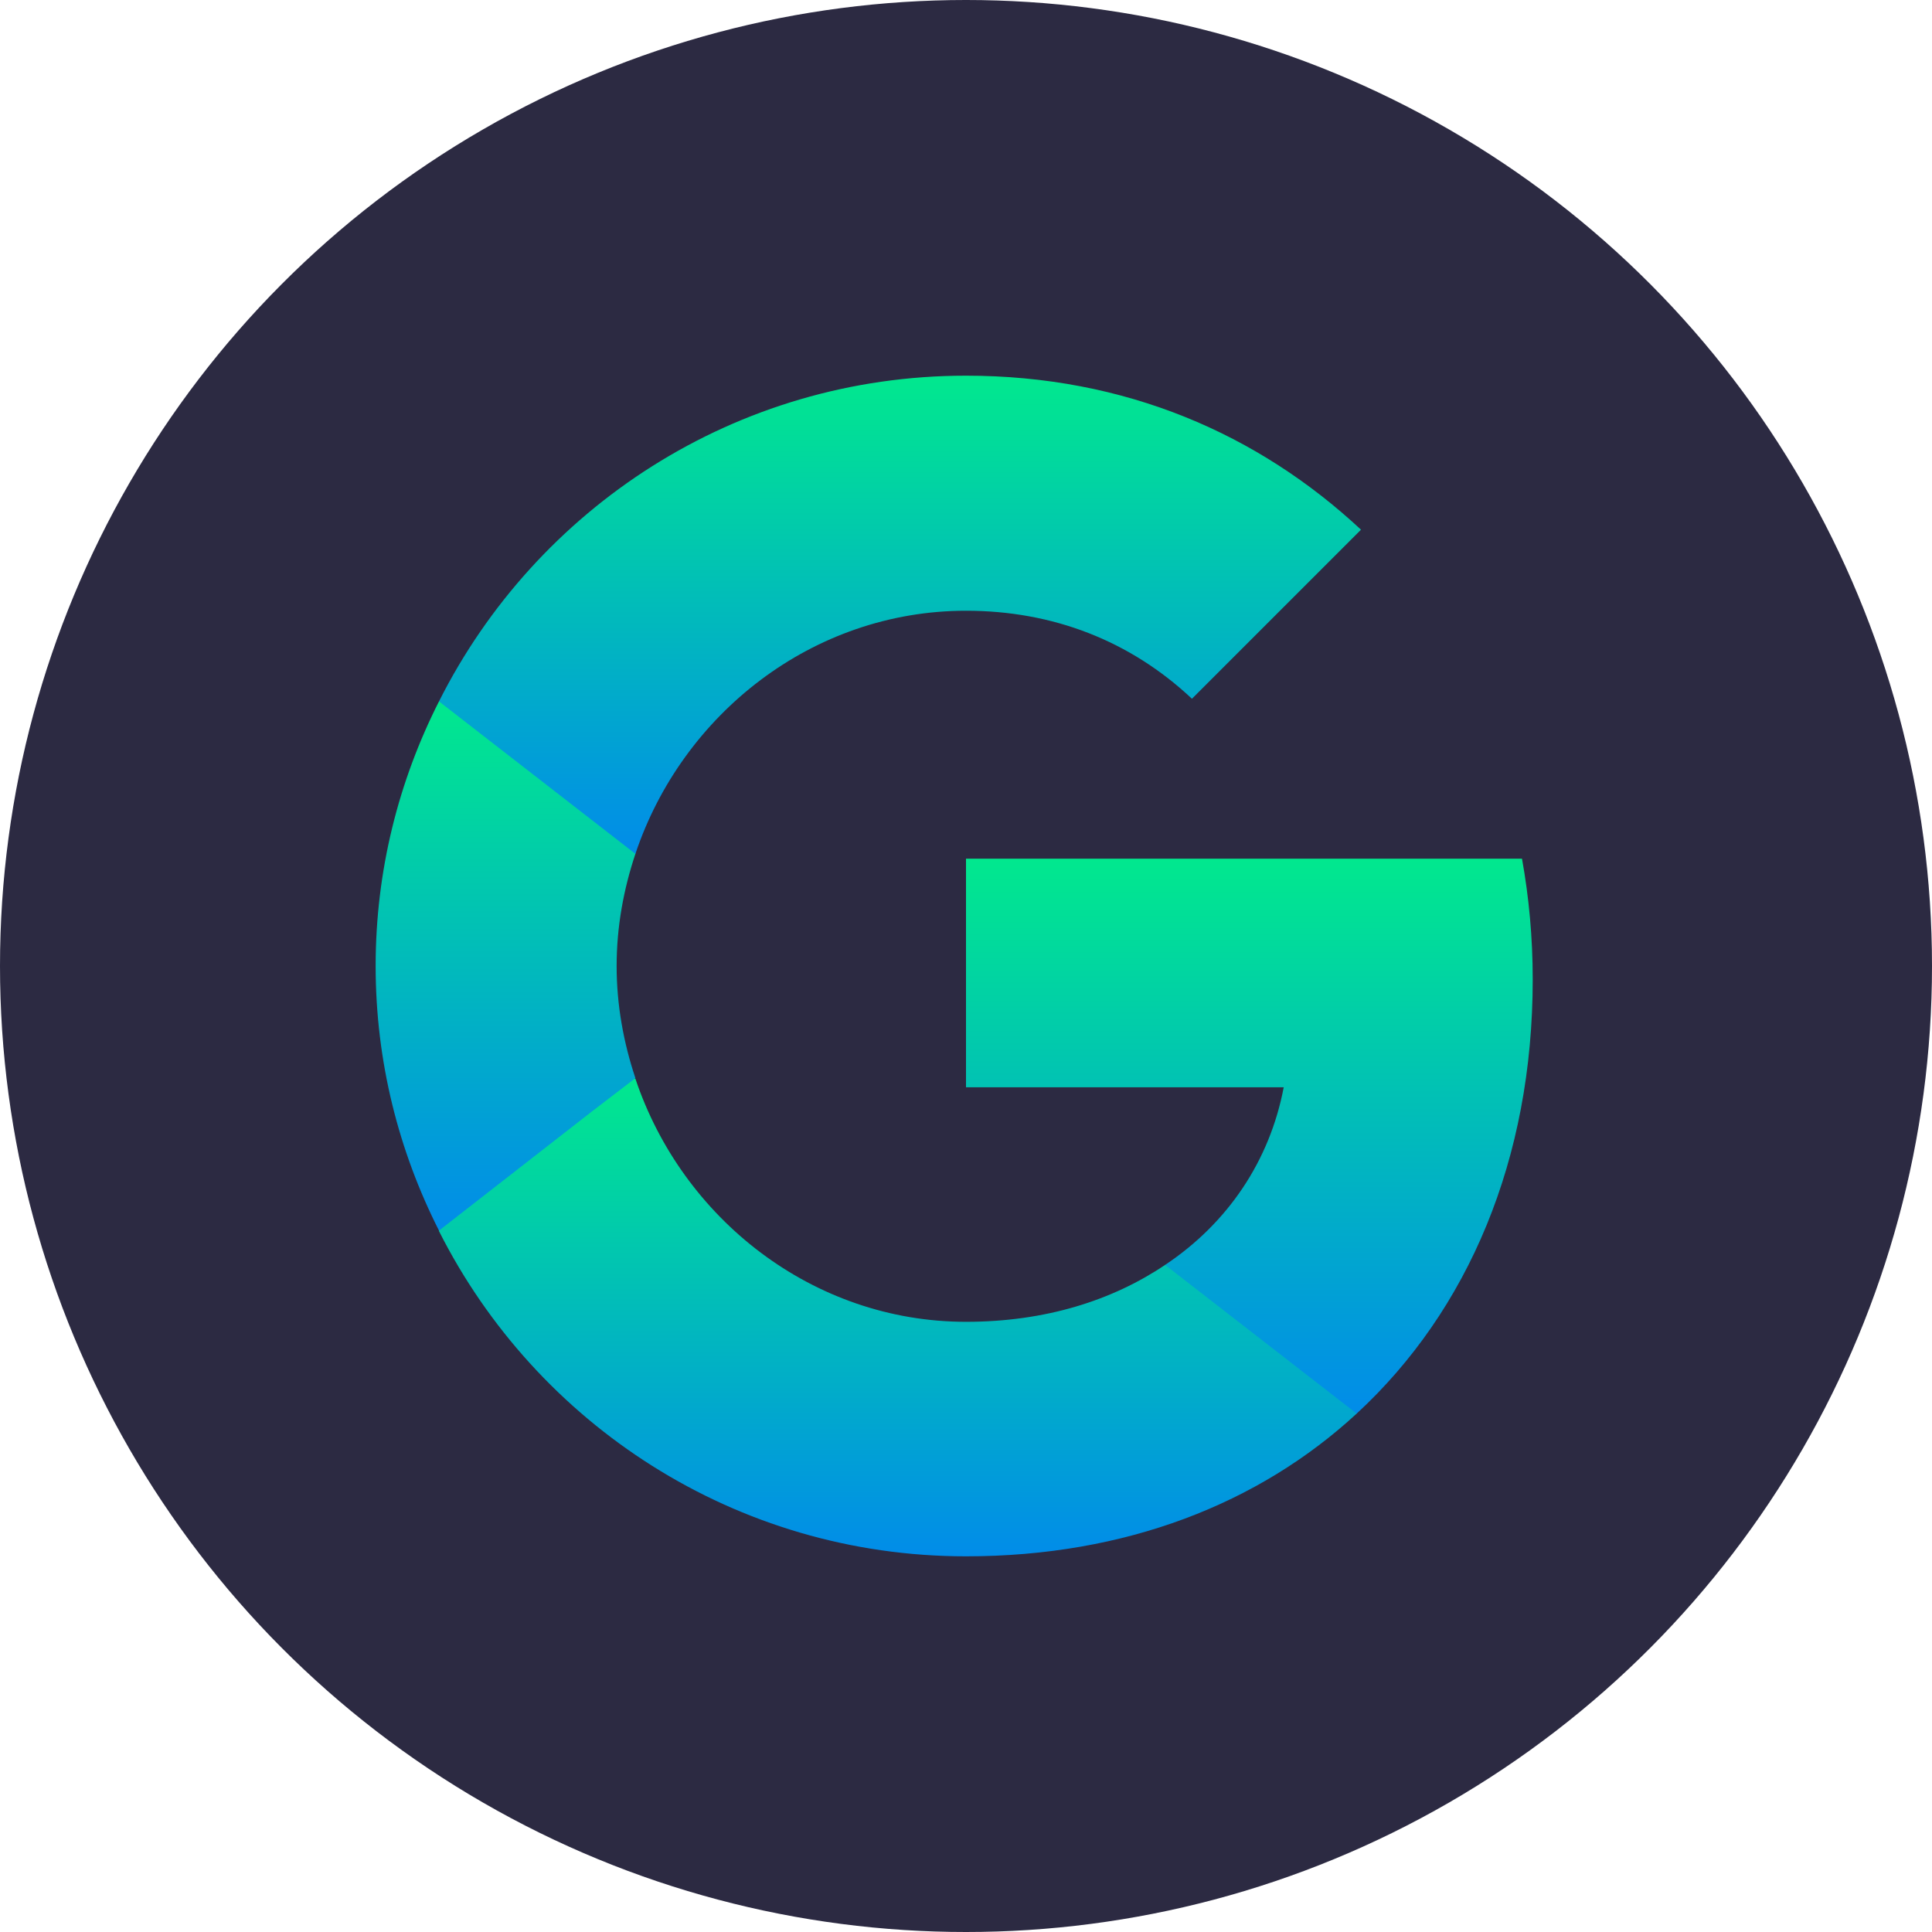 <svg width="60" height="60" viewBox="0 0 60 60" fill="none" xmlns="http://www.w3.org/2000/svg">
<circle cx="30" cy="30" r="30" fill="#2C2A42"/>
<path d="M47.6 30.417C47.6 29.117 47.483 27.867 47.267 26.667H30V33.767H39.867C39.433 36.05 38.133 37.983 36.183 39.283V43.9H42.133C45.6 40.7 47.6 36 47.6 30.417Z" fill="url(#paint0_linear_1196_224)"/>
<path d="M30 48.333C34.95 48.333 39.1 46.7 42.133 43.9L36.183 39.283C34.55 40.383 32.467 41.05 30 41.05C25.233 41.05 21.183 37.833 19.733 33.5H13.633V38.233C16.65 44.217 22.833 48.333 30 48.333Z" fill="url(#paint1_linear_1196_224)"/>
<path d="M19.733 33.483C19.366 32.383 19.15 31.217 19.15 30C19.15 28.783 19.366 27.617 19.733 26.517V21.783H13.633C12.383 24.25 11.666 27.033 11.666 30C11.666 32.967 12.383 35.75 13.633 38.217L18.383 34.517L19.733 33.483Z" fill="url(#paint2_linear_1196_224)"/>
<path d="M30 18.967C32.7 18.967 35.1 19.9 37.017 21.7L42.267 16.45C39.083 13.483 34.95 11.667 30 11.667C22.833 11.667 16.65 15.783 13.633 21.783L19.733 26.517C21.183 22.183 25.233 18.967 30 18.967Z" fill="url(#paint3_linear_1196_224)"/>
<defs>
<linearGradient id="paint0_linear_1196_224" x1="38.8" y1="26.667" x2="38.8" y2="43.9" gradientUnits="userSpaceOnUse">
<stop stop-color="#01E88E"/>
<stop offset="1" stop-color="#018CE9"/>
</linearGradient>
<linearGradient id="paint1_linear_1196_224" x1="27.883" y1="33.5" x2="27.883" y2="48.333" gradientUnits="userSpaceOnUse">
<stop stop-color="#01E88E"/>
<stop offset="1" stop-color="#018CE9"/>
</linearGradient>
<linearGradient id="paint2_linear_1196_224" x1="15.7" y1="21.783" x2="15.7" y2="38.217" gradientUnits="userSpaceOnUse">
<stop stop-color="#01E88E"/>
<stop offset="1" stop-color="#018CE9"/>
</linearGradient>
<linearGradient id="paint3_linear_1196_224" x1="27.95" y1="11.667" x2="27.95" y2="26.517" gradientUnits="userSpaceOnUse">
<stop stop-color="#01E88E"/>
<stop offset="1" stop-color="#018CE9"/>
</linearGradient>
</defs>
</svg>
